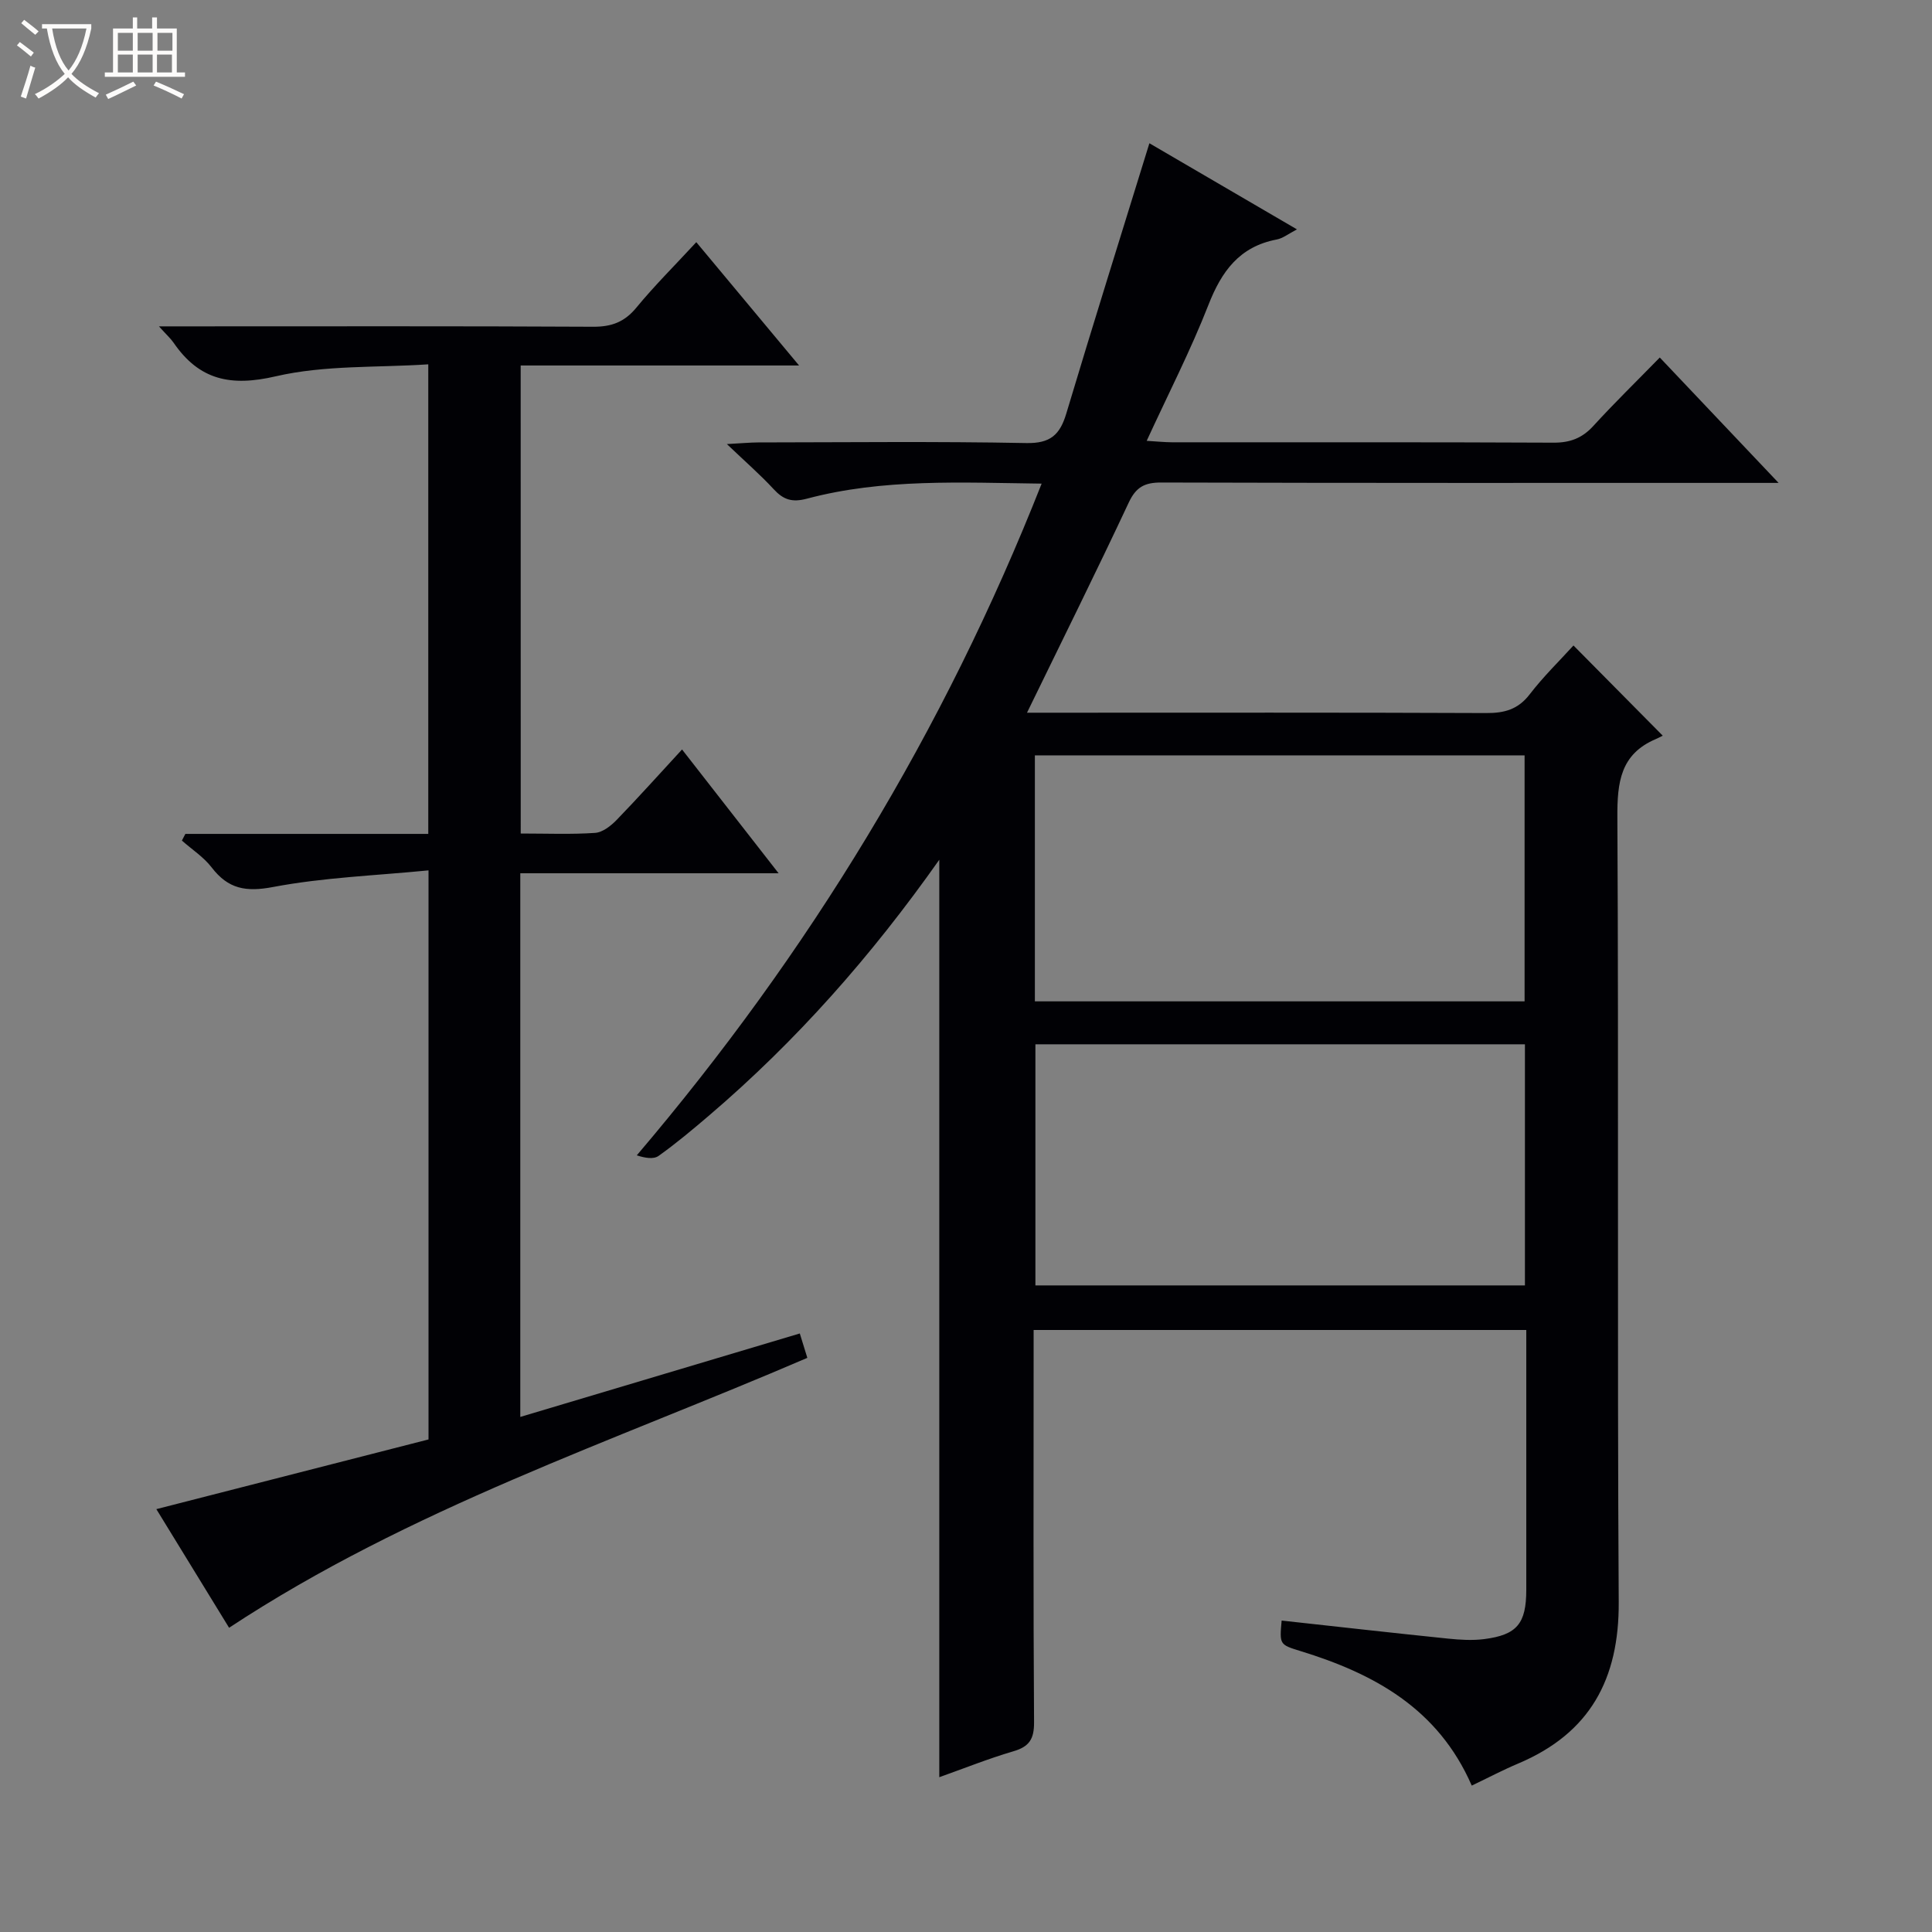 <svg enable-background="new 0 0 400 400" viewBox="0 0 400 400" xmlns="http://www.w3.org/2000/svg"><rect x="0" y="0" width="400" height="400" fill="#808080" stroke="none"/><path d="m6.4 11.7c-1-.8-1.9-1.6-2.9-2.3l.6-.7c.9.7 1.9 1.4 2.9 2.2zm-2.1 8.3c.7-2.1 1.4-4.2 2-6.4.2.1.6.3 1 .4-.7 2.3-1.3 4.4-1.9 6.4zm3-12.8c-1.1-.9-2.1-1.7-2.9-2.4l.6-.7c1 .8 2 1.5 3 2.4zm1.4-1.3v-.9h10.2v.9c-.9 4.2-2.3 7.3-4.1 9.4 1.3 1.4 3.2 2.7 5.7 4-.2.2-.4.5-.7.9-2.5-1.4-4.4-2.7-5.7-4.2-1.4 1.5-3.5 3-6.1 4.4 0 0 0 0-.1-.1-.3-.4-.5-.7-.7-.8 2.7-1.3 4.7-2.8 6.2-4.2-1.8-2.2-3-5.3-3.7-9.4zm9.2 0h-7.1c.6 3.8 1.7 6.7 3.4 8.7 1.7-2.1 2.9-4.8 3.7-8.7z" fill="#fcfbfa"/><path d="m31.6 3.6h.9v2.3h4.1v9.1h1.7v.9h-16.6v-.9h1.7v-9.1h4.1v-2.3h.9v2.3h3.1v-2.3zm-4 13.3.6.8c-1.9.9-3.8 1.9-5.8 2.8-.2-.3-.3-.6-.5-.9 2-.9 3.9-1.8 5.7-2.7zm-3.2-10.1v3.7h3.1v-3.7zm0 4.5v3.7h3.1v-3.7zm4.1-4.5v3.7h3.1v-3.7zm0 4.5v3.7h3.1v-3.7zm9.1 9.1c-2.1-1.1-4.1-2-5.8-2.7l.5-.8c2.2.9 4.1 1.8 5.8 2.6zm-1.9-13.6h-3.1v3.7h3.1zm-3.2 4.5v3.7h3.1v-3.7z" fill="#fcfbfa"/><g fill="#010105"><path d="m194.47 178c-14.13 20.04-29.66 37.57-47.6 52.9-3.42 2.92-6.87 5.82-10.52 8.42-1.05.75-2.86.42-4.51-.12 35.67-41.92 63.6-87.81 83.82-139.07-16.7-.21-32.82-1.08-48.58 3.11-3.11.83-4.89.22-6.91-1.97-2.69-2.92-5.7-5.53-9.68-9.33 3.12-.17 4.81-.33 6.5-.34 18.5-.02 37-.23 55.49.13 4.99.1 6.97-1.71 8.29-6.13 5.52-18.44 11.29-36.8 17.2-55.94 9.84 5.74 19.91 11.62 30.55 17.83-1.74.9-2.91 1.86-4.21 2.1-7.71 1.47-11.41 6.6-14.13 13.57-3.67 9.38-8.3 18.39-12.77 28.11 2.04.12 3.64.29 5.23.3 26.33.02 52.66-.05 78.98.08 3.46.02 5.97-.94 8.29-3.49 4.26-4.67 8.8-9.09 13.73-14.14 8.08 8.53 15.88 16.76 24.6 25.96-2.88 0-4.62 0-6.35 0-40.49 0-80.98.04-121.47-.08-3.43-.01-5.22.93-6.73 4.16-6.69 14.28-13.71 28.4-21.06 43.5h6.08c29.66 0 59.32-.06 88.98.07 3.78.02 6.61-.74 9.02-3.88 2.82-3.67 6.17-6.93 9.06-10.11 6.08 6.14 12 12.12 18.48 18.67 0 0-.7.39-1.44.71-7.33 3.12-7.99 8.96-7.95 16.18.29 54.15-.05 108.31.28 162.46.1 15.98-5.95 27.18-20.79 33.45-3.18 1.34-6.25 2.96-9.64 4.58-6.97-16-20.28-23.2-35.54-27.88-4.27-1.31-4.26-1.36-3.82-6.29 11.49 1.26 22.98 2.56 34.47 3.74 2.47.25 5.01.41 7.45.1 6.81-.87 8.72-3.22 8.73-10.17.01-17.82 0-35.64 0-53.83-33.93 0-67.65 0-102 0v5.25c0 25.33-.08 50.66.09 75.98.02 3.45-.98 5.03-4.26 5.99-5.22 1.53-10.28 3.57-15.36 5.37 0-63.24 0-126.11 0-189.95zm121.18 29.32c0-17.28 0-34.17 0-50.93-34.05 0-67.75 0-101.39 0v50.93zm-101.28 8.89v49.92h101.35c0-16.87 0-33.29 0-49.92-33.85 0-67.42 0-101.35 0z"/><path d="m107.81 172.57c5.46 0 10.46.21 15.41-.13 1.54-.11 3.25-1.45 4.43-2.66 4.49-4.64 8.8-9.45 13.56-14.61 6.65 8.53 13.05 16.73 19.99 25.63-18.17 0-35.68 0-53.48 0v112.56c19.4-5.79 38.4-11.47 57.87-17.28.5 1.63 1 3.23 1.56 5.05-40.46 17.41-82.27 31.21-119.72 55.88-4.78-7.8-9.84-16.06-15.06-24.56 19.09-4.89 37.69-9.65 56.35-14.43 0-39.15 0-77.75 0-117.82-10.92 1.08-21.7 1.46-32.16 3.44-5.67 1.08-9.32.41-12.74-4.05-1.66-2.16-4.09-3.72-6.16-5.56.24-.46.48-.92.72-1.38h50.29c0-32.42 0-64.17 0-97.22-10.62.71-21.43.13-31.57 2.48-9.34 2.17-15.84.79-21.15-6.94-.62-.9-1.47-1.65-3.04-3.4h6.41c27.82 0 55.65-.07 83.47.08 3.83.02 6.52-.98 8.98-3.98 3.77-4.58 8.01-8.78 12.39-13.53 7.11 8.53 13.9 16.67 21.28 25.53-19.57 0-38.41 0-57.64 0 .01 32.46.01 64.33.01 96.9z"/></g></svg>